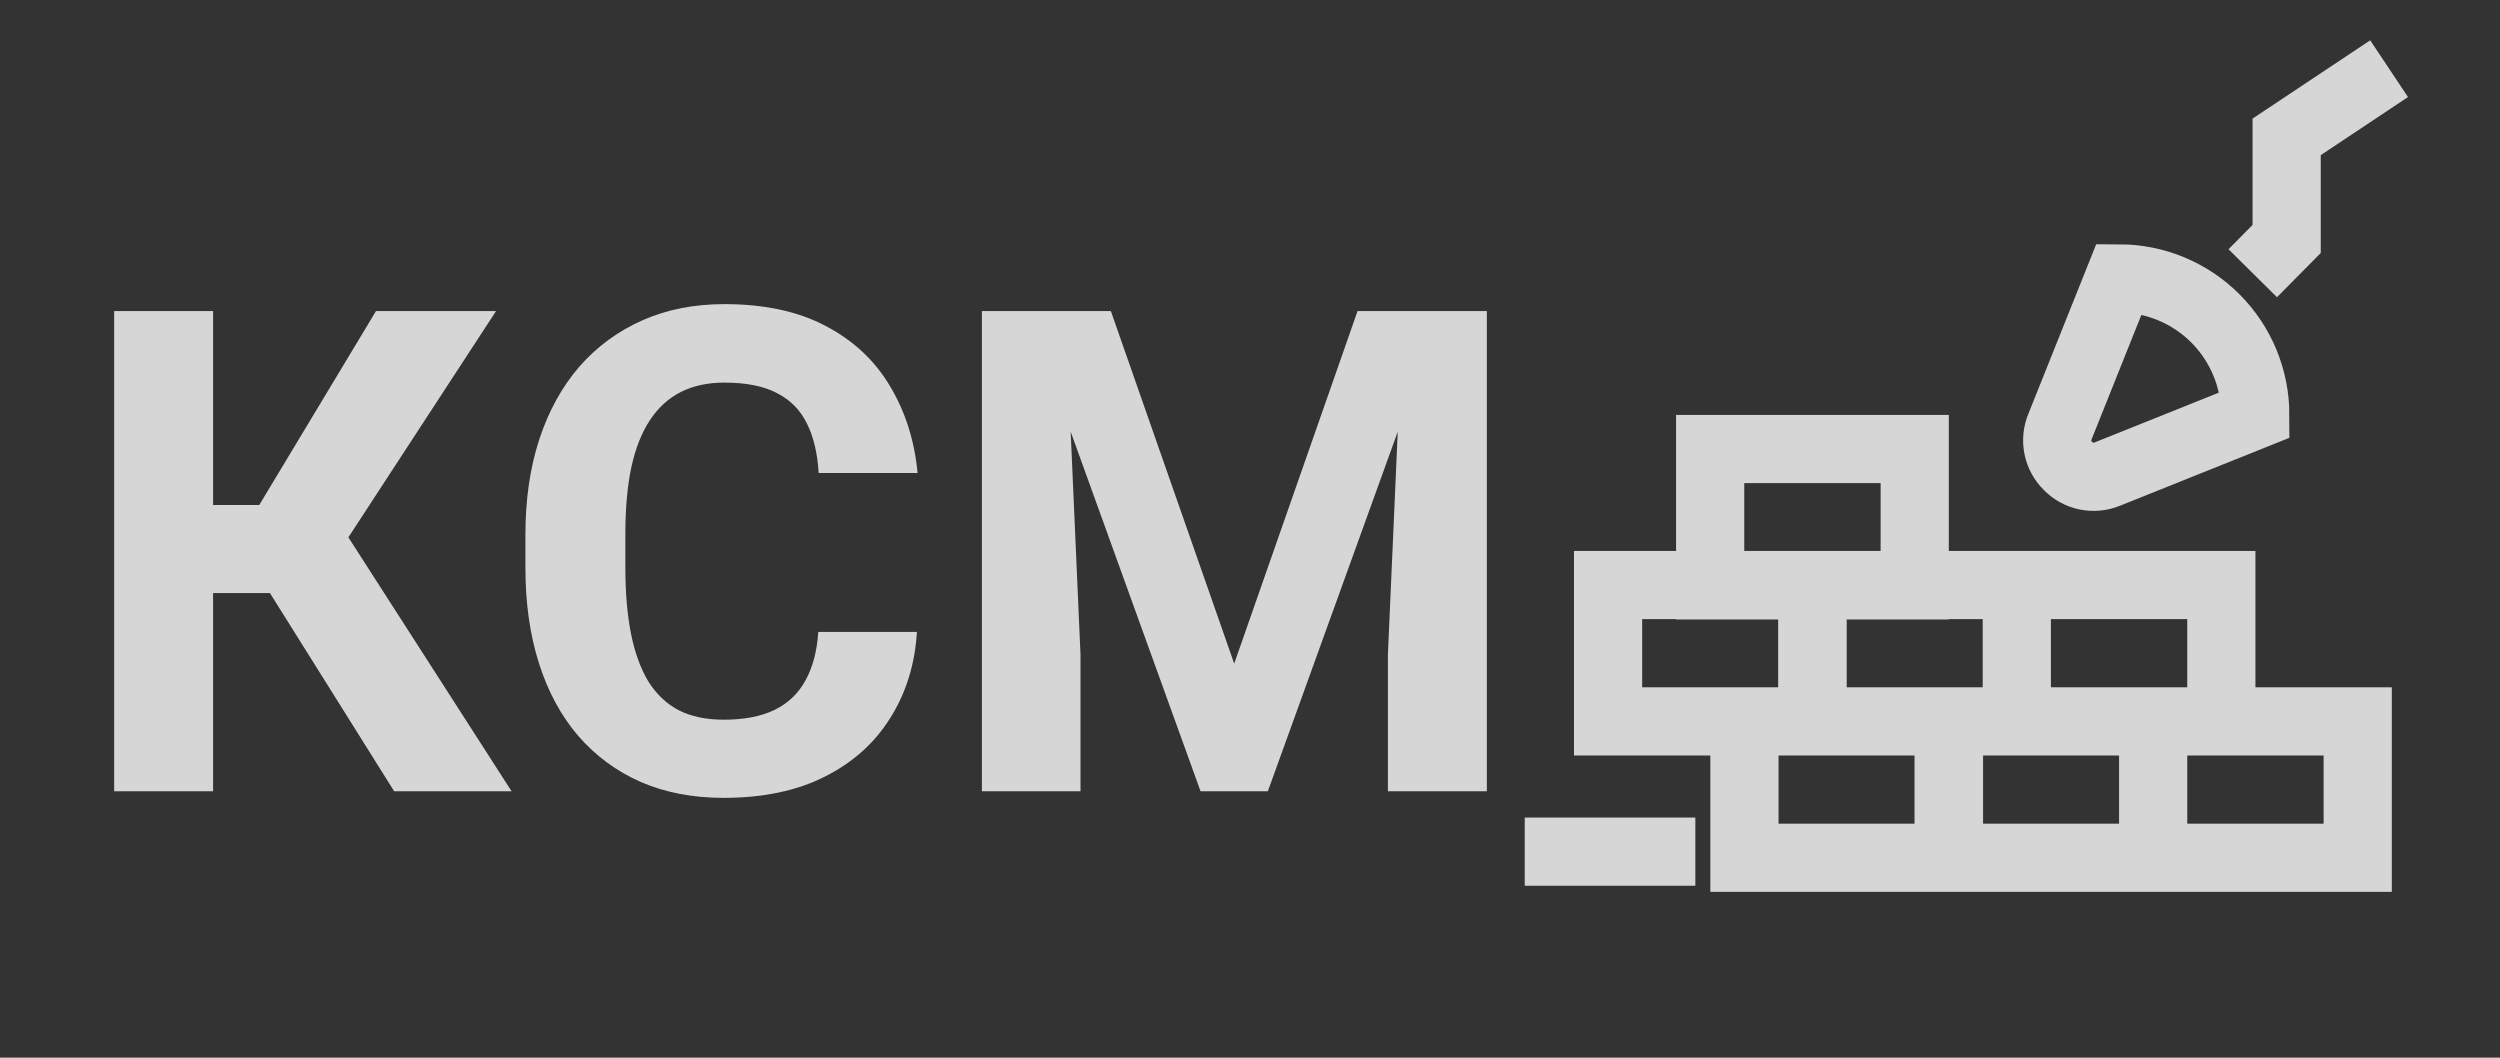 <svg width="182" height="77" viewBox="0 0 182 77" fill="none" xmlns="http://www.w3.org/2000/svg">
<rect x="0" y="0" width="182" height="77" fill="#333333" stroke="none"/>
<path fill-rule="evenodd" clip-rule="evenodd" d="M124.5 30.207H122.018V32.689V40.109H117.067H114.586V42.59V52.518V55H117.067H124.513V62.445V64.927H126.995H139.378H141.86H141.886H144.368H154.269H156.751H156.751H159.233H171.642H174.124V62.445V52.518V50.036H171.642H164.196V42.59V40.109H161.714H149.305H146.823H146.823H144.342H141.873V32.689V30.207H139.391H124.5ZM159.233 55H161.714H164.196V55H169.16V59.963H159.233V55ZM159.232 50.036V45.072H149.305V50.036H154.269H156.751H156.751H159.232ZM139.378 59.963V55H134.44H131.958H131.932H129.477V59.963H139.378ZM141.86 50.036H139.378H134.44V45.098H139.391H141.873V45.072H144.342V50.036H141.886H141.86ZM154.269 59.963H144.368V55H146.823H146.823H149.305H154.269V59.963ZM129.45 50.036V45.098H124.5H122.018V45.072H119.549V50.036H124.513V50.036H126.995H129.45ZM131.932 40.109H129.45H126.982V35.171H136.909V40.109H134.44H131.958H131.932Z" fill="white" fill-opacity="0.8"/>
<path d="M164.183 30.195L153.424 34.508C152.939 34.712 152.404 34.764 151.889 34.658C151.374 34.551 150.903 34.291 150.539 33.911C150.169 33.546 149.917 33.079 149.815 32.569C149.713 32.059 149.766 31.531 149.968 31.052L154.282 20.267C156.91 20.274 159.429 21.323 161.285 23.184C163.141 25.045 164.183 27.566 164.183 30.195Z" stroke="white" stroke-opacity="0.8" stroke-width="4.964" stroke-miterlimit="10"/>
<path d="M164 19.891L166.469 17.396V9.964L173.927 5" stroke="white" stroke-opacity="0.8" stroke-width="4.964" stroke-miterlimit="10"/>
<path d="M123.422 62H111" stroke="white" stroke-opacity="0.8" stroke-width="4.964" stroke-miterlimit="10"/>
<path d="M15.513 22.644V57.604H8.31V22.644H15.513ZM36.114 22.644L22.716 43.173H13.904L12.992 36.762H18.875L27.374 22.644H36.114ZM28.695 57.604L18.898 41.973L23.893 36.834L37.243 57.604H28.695ZM59.572 46.007H66.752C66.608 48.36 65.959 50.449 64.807 52.273C63.67 54.098 62.078 55.523 60.029 56.547C57.996 57.572 55.547 58.084 52.681 58.084C50.441 58.084 48.431 57.7 46.655 56.931C44.878 56.147 43.357 55.027 42.093 53.57C40.844 52.113 39.892 50.352 39.236 48.287C38.579 46.223 38.251 43.91 38.251 41.348V38.923C38.251 36.362 38.587 34.049 39.26 31.984C39.948 29.903 40.924 28.135 42.189 26.678C43.469 25.221 44.998 24.101 46.775 23.316C48.552 22.532 50.537 22.14 52.73 22.14C55.643 22.14 58.1 22.668 60.101 23.725C62.118 24.781 63.679 26.238 64.783 28.095C65.903 29.951 66.576 32.064 66.8 34.433H59.597C59.517 33.025 59.236 31.832 58.756 30.856C58.276 29.863 57.548 29.119 56.571 28.623C55.611 28.11 54.33 27.854 52.73 27.854C51.529 27.854 50.481 28.078 49.584 28.527C48.688 28.975 47.935 29.655 47.327 30.568C46.719 31.48 46.263 32.633 45.959 34.025C45.67 35.402 45.526 37.019 45.526 38.875V41.348C45.526 43.157 45.663 44.75 45.935 46.127C46.207 47.487 46.623 48.64 47.183 49.584C47.759 50.513 48.495 51.217 49.392 51.697C50.305 52.161 51.401 52.394 52.681 52.394C54.186 52.394 55.427 52.153 56.403 51.673C57.38 51.193 58.124 50.481 58.636 49.536C59.164 48.592 59.477 47.415 59.572 46.007ZM74.772 22.644H80.87L89.85 48.312L98.83 22.644H104.929L92.299 57.604H87.401L74.772 22.644ZM71.482 22.644H77.557L78.661 47.663V57.604H71.482V22.644ZM102.144 22.644H108.242V57.604H101.039V47.663L102.144 22.644Z" fill="white" fill-opacity="0.8"/>
</svg>
